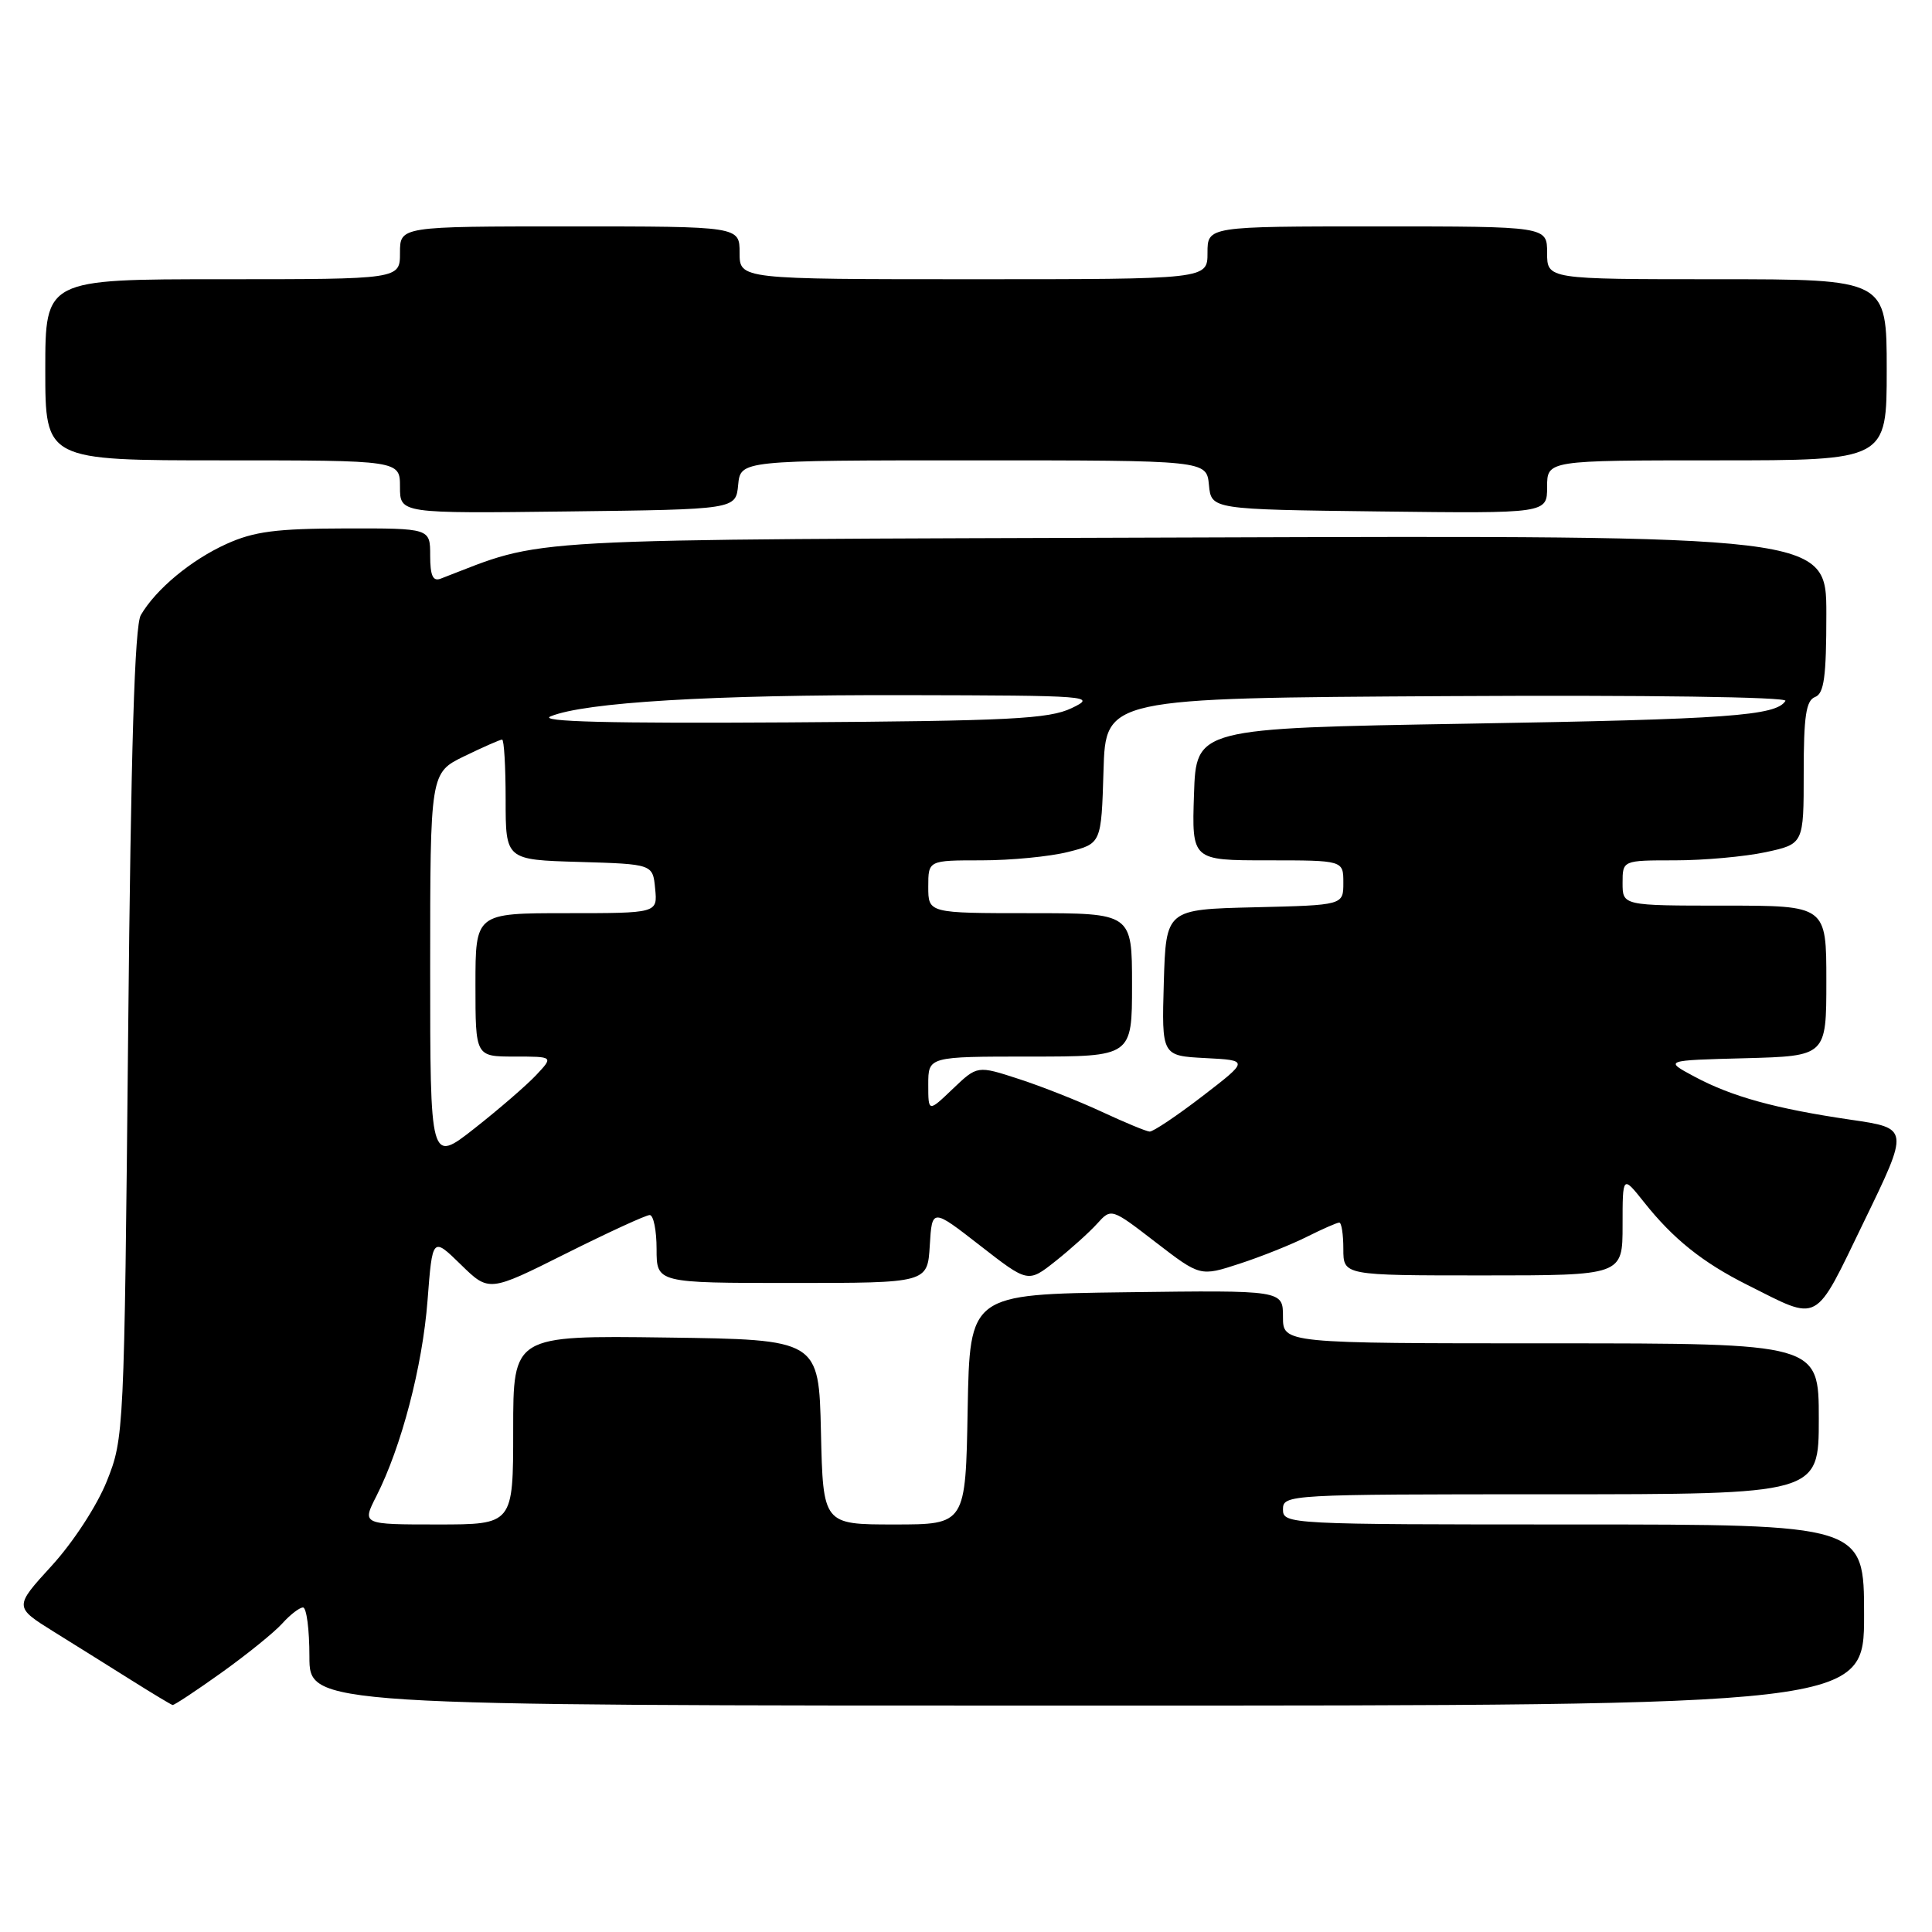 <?xml version="1.0" encoding="UTF-8" standalone="no"?>
<!DOCTYPE svg PUBLIC "-//W3C//DTD SVG 1.1//EN" "http://www.w3.org/Graphics/SVG/1.1/DTD/svg11.dtd" >
<svg xmlns="http://www.w3.org/2000/svg" xmlns:xlink="http://www.w3.org/1999/xlink" version="1.1" viewBox="0 0 256 256">
 <g >
 <path fill="currentColor"
d=" M 29.37 221.62 C 32.74 219.21 36.36 216.28 37.40 215.12 C 38.45 213.95 39.69 213.00 40.15 213.00 C 40.62 213.00 41.00 215.93 41.00 219.50 C 41.00 226.00 41.00 226.00 144.00 226.00 C 247.00 226.00 247.00 226.00 247.00 214.00 C 247.00 202.00 247.00 202.00 208.50 202.00 C 170.67 202.00 170.00 201.97 170.00 200.00 C 170.00 198.04 170.67 198.00 205.50 198.00 C 241.00 198.00 241.00 198.00 241.00 188.00 C 241.00 178.00 241.00 178.00 205.50 178.00 C 170.00 178.00 170.00 178.00 170.00 174.48 C 170.00 170.96 170.00 170.96 149.25 171.23 C 128.50 171.50 128.50 171.50 128.22 186.75 C 127.95 202.00 127.95 202.00 118.50 202.00 C 109.06 202.00 109.06 202.00 108.78 189.75 C 108.50 177.50 108.50 177.50 88.25 177.23 C 68.00 176.96 68.00 176.96 68.00 189.48 C 68.00 202.00 68.00 202.00 57.98 202.00 C 47.96 202.00 47.96 202.00 49.87 198.25 C 53.19 191.71 55.98 181.05 56.65 172.33 C 57.30 163.89 57.30 163.89 61.05 167.55 C 64.79 171.21 64.79 171.21 74.99 166.10 C 80.59 163.30 85.59 161.00 86.09 161.00 C 86.59 161.00 87.00 163.03 87.00 165.50 C 87.00 170.00 87.00 170.00 104.95 170.00 C 122.90 170.00 122.90 170.00 123.20 165.04 C 123.50 160.09 123.50 160.09 129.86 165.04 C 136.22 169.99 136.22 169.99 139.86 167.11 C 141.86 165.52 144.34 163.29 145.37 162.15 C 147.25 160.07 147.25 160.07 153.14 164.61 C 159.04 169.15 159.04 169.15 164.27 167.44 C 167.15 166.50 171.17 164.89 173.21 163.86 C 175.25 162.84 177.16 162.00 177.46 162.00 C 177.76 162.00 178.00 163.57 178.00 165.50 C 178.00 169.00 178.00 169.00 196.50 169.00 C 215.00 169.00 215.00 169.00 215.00 162.36 C 215.00 155.72 215.00 155.72 217.83 159.28 C 221.70 164.16 225.60 167.28 231.50 170.24 C 241.28 175.14 240.29 175.67 247.01 161.82 C 252.99 149.50 252.99 149.50 245.24 148.37 C 235.28 146.91 229.49 145.32 224.51 142.65 C 220.50 140.50 220.50 140.50 231.25 140.22 C 242.00 139.93 242.00 139.93 242.00 129.97 C 242.00 120.00 242.00 120.00 228.50 120.00 C 215.00 120.00 215.00 120.00 215.00 117.00 C 215.00 114.00 215.00 114.00 221.95 114.00 C 225.77 114.00 231.17 113.51 233.95 112.92 C 239.00 111.83 239.00 111.83 239.00 102.39 C 239.00 94.91 239.31 92.82 240.50 92.36 C 241.70 91.90 242.00 89.71 242.00 81.36 C 242.00 70.94 242.00 70.94 157.75 71.22 C 66.17 71.53 72.76 71.17 58.38 76.68 C 57.36 77.07 57.00 76.27 57.00 73.61 C 57.00 70.00 57.00 70.00 45.75 70.02 C 36.60 70.04 33.66 70.42 30.00 72.08 C 25.32 74.20 20.66 78.07 18.66 81.50 C 17.84 82.92 17.35 98.98 16.98 137.00 C 16.46 189.89 16.43 190.57 14.16 196.25 C 12.85 199.52 9.70 204.35 6.86 207.46 C 1.86 212.93 1.86 212.93 7.14 216.22 C 10.04 218.02 14.69 220.93 17.46 222.67 C 20.23 224.41 22.67 225.88 22.87 225.92 C 23.08 225.96 26.00 224.03 29.37 221.62 Z  M 97.81 64.25 C 98.13 61.00 98.13 61.00 129.00 61.00 C 159.87 61.00 159.87 61.00 160.19 64.25 C 160.50 67.50 160.50 67.50 182.75 67.77 C 205.00 68.04 205.00 68.04 205.00 64.52 C 205.00 61.00 205.00 61.00 227.50 61.00 C 250.00 61.00 250.00 61.00 250.00 49.00 C 250.00 37.00 250.00 37.00 227.50 37.00 C 205.00 37.00 205.00 37.00 205.00 33.50 C 205.00 30.00 205.00 30.00 182.50 30.00 C 160.00 30.00 160.00 30.00 160.00 33.50 C 160.00 37.00 160.00 37.00 129.00 37.00 C 98.00 37.00 98.00 37.00 98.00 33.50 C 98.00 30.00 98.00 30.00 75.50 30.00 C 53.00 30.00 53.00 30.00 53.00 33.50 C 53.00 37.00 53.00 37.00 29.50 37.00 C 6.00 37.00 6.00 37.00 6.00 49.00 C 6.00 61.00 6.00 61.00 29.50 61.00 C 53.00 61.00 53.00 61.00 53.00 64.52 C 53.00 68.04 53.00 68.04 75.25 67.77 C 97.50 67.50 97.50 67.50 97.81 64.25 Z  M 57.00 128.27 C 57.00 102.40 57.00 102.40 61.53 100.20 C 64.02 98.99 66.27 98.00 66.53 98.00 C 66.79 98.00 67.00 101.58 67.00 105.96 C 67.00 113.93 67.00 113.93 76.75 114.21 C 86.50 114.50 86.50 114.50 86.81 117.75 C 87.13 121.00 87.13 121.00 75.06 121.00 C 63.00 121.00 63.00 121.00 63.00 130.50 C 63.00 140.00 63.00 140.00 68.17 140.00 C 73.35 140.00 73.35 140.00 71.04 142.46 C 69.77 143.81 66.09 146.99 62.86 149.53 C 57.00 154.13 57.00 154.13 57.00 128.27 Z  M 146.00 147.32 C 142.97 145.91 138.03 143.95 135.00 142.97 C 129.50 141.18 129.50 141.18 126.25 144.28 C 123.00 147.39 123.00 147.39 123.00 143.70 C 123.00 140.00 123.00 140.00 136.50 140.00 C 150.00 140.00 150.00 140.00 150.00 130.50 C 150.00 121.00 150.00 121.00 136.50 121.00 C 123.00 121.00 123.00 121.00 123.00 117.50 C 123.00 114.00 123.00 114.00 130.06 114.00 C 133.94 114.00 139.10 113.50 141.52 112.89 C 145.93 111.78 145.93 111.78 146.22 102.14 C 146.50 92.50 146.50 92.50 191.82 92.24 C 218.14 92.09 236.90 92.35 236.58 92.87 C 235.36 94.85 228.97 95.31 194.50 95.89 C 158.50 96.50 158.50 96.50 158.21 105.25 C 157.92 114.00 157.92 114.00 167.96 114.00 C 178.00 114.00 178.00 114.00 178.00 116.97 C 178.00 119.94 178.00 119.94 166.25 120.22 C 154.50 120.50 154.50 120.50 154.21 130.20 C 153.93 139.90 153.93 139.90 159.71 140.20 C 165.50 140.50 165.50 140.50 159.33 145.25 C 155.93 147.86 152.78 149.97 152.33 149.94 C 151.87 149.91 149.03 148.73 146.00 147.32 Z  M 72.96 94.92 C 77.49 93.06 94.28 92.05 120.00 92.11 C 144.56 92.16 145.37 92.22 142.00 93.83 C 138.98 95.27 133.86 95.53 104.50 95.72 C 80.74 95.87 71.24 95.63 72.96 94.92 Z "/>
</g>
</svg>
